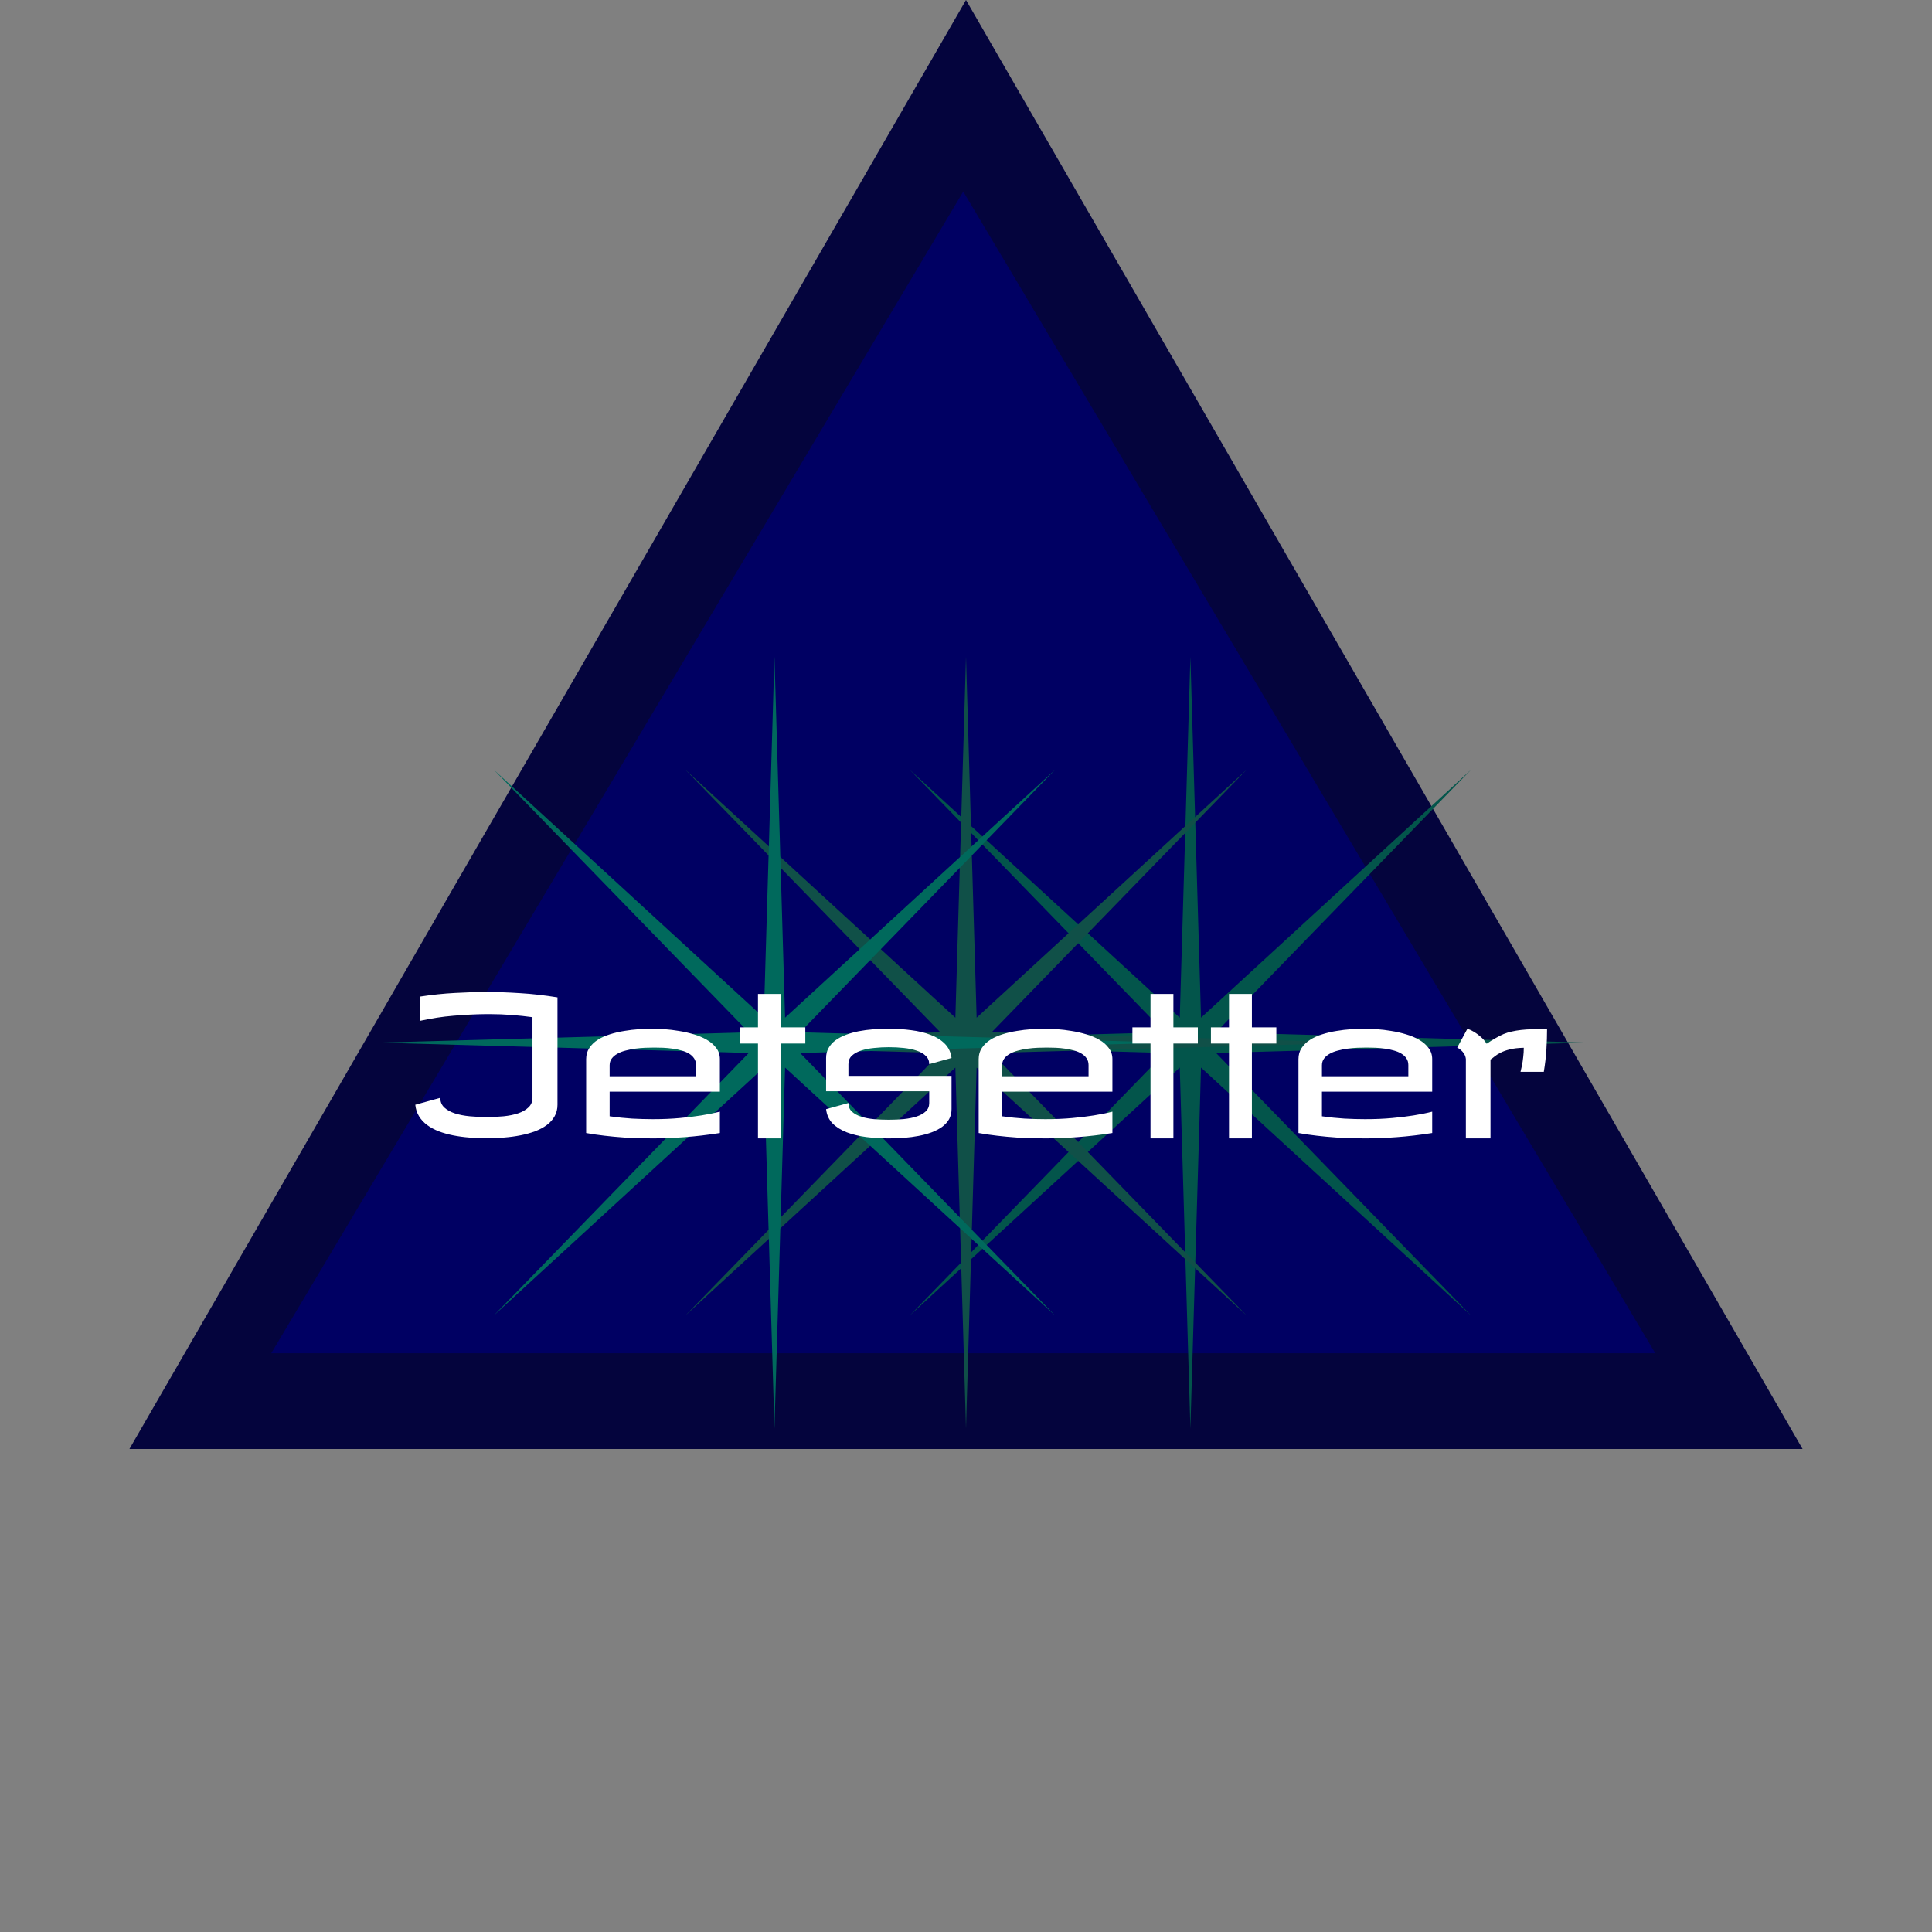 <svg width="353" height="353" viewBox="0 0 353 353" fill="none" xmlns="http://www.w3.org/2000/svg">
<rect x="0" y="0" width="353" height="353" fill="#808080" stroke="none"/>
<path d="M176.5 0L329.353 264.75H23.646L176.5 0Z" fill="#04043D"/>
<path d="M176 35L302.44 247.25H49.56L176 35Z" fill="#000063"/>
<path d="M217.5 120L219.442 185.941L268.765 140.649L222.189 188.611L290 190.5L222.189 192.389L268.765 240.351L219.442 195.059L217.5 261L215.558 195.059L166.235 240.351L212.811 192.389L145 190.5L212.811 188.611L166.235 140.649L215.558 185.941L217.5 120Z" fill="#03554B"/>
<path d="M176.5 120L178.442 185.941L227.765 140.649L181.189 188.611L249 190.5L181.189 192.389L227.765 240.351L178.442 195.059L176.5 261L174.558 195.059L125.235 240.351L171.811 192.389L104 190.5L171.811 188.611L125.235 140.649L174.558 185.941L176.5 120Z" fill="#105048"/>
<path d="M141.5 120L143.442 185.941L192.765 140.649L146.189 188.611L214 190.5L146.189 192.389L192.765 240.351L143.442 195.059L141.5 261L139.558 195.059L90.235 240.351L136.811 192.389L69 190.5L136.811 188.611L90.235 140.649L139.558 185.941L141.5 120Z" fill="#00695C"/>
<path d="M88.887 181.246C90.797 181.246 92.836 181.316 95.004 181.457C97.184 181.586 99.469 181.844 101.859 182.23V201.848C101.859 202.633 101.684 203.336 101.332 203.957C100.992 204.566 100.518 205.1 99.908 205.557C99.311 206.002 98.596 206.383 97.764 206.699C96.943 207.004 96.053 207.25 95.092 207.438C94.143 207.625 93.141 207.76 92.086 207.842C91.031 207.924 89.977 207.965 88.922 207.965C87.844 207.965 86.783 207.924 85.74 207.842C84.697 207.76 83.707 207.625 82.769 207.438C81.832 207.25 80.959 207.004 80.15 206.699C79.353 206.383 78.65 206.002 78.041 205.557C77.432 205.1 76.939 204.566 76.564 203.957C76.189 203.348 75.961 202.645 75.879 201.848L80.449 200.582C80.449 201.309 80.695 201.9 81.188 202.357C81.68 202.814 82.324 203.172 83.121 203.43C83.93 203.688 84.838 203.863 85.846 203.957C86.853 204.051 87.879 204.098 88.922 204.098C89.988 204.098 91.019 204.051 92.016 203.957C93.023 203.852 93.914 203.67 94.688 203.412C95.473 203.143 96.1 202.779 96.568 202.322C97.049 201.865 97.289 201.285 97.289 200.582V185.852C96.117 185.688 94.857 185.553 93.51 185.447C92.174 185.342 90.809 185.289 89.414 185.289H88.816C86.836 185.312 84.844 185.412 82.84 185.588C80.848 185.752 78.809 186.062 76.723 186.52V182.09C78.949 181.75 81.076 181.527 83.103 181.422C85.143 181.305 87.07 181.246 88.887 181.246ZM119.262 187.961C119.859 187.961 120.58 187.99 121.424 188.049C122.268 188.107 123.141 188.213 124.043 188.365C124.957 188.506 125.859 188.711 126.75 188.98C127.641 189.238 128.438 189.572 129.141 189.982C129.855 190.393 130.43 190.891 130.863 191.477C131.309 192.051 131.531 192.73 131.531 193.516V199.457H111.387V203.957C112.805 204.156 114.17 204.297 115.482 204.379C116.795 204.449 118.055 204.484 119.262 204.484C121.102 204.484 122.766 204.414 124.254 204.273C125.754 204.133 127.049 203.975 128.139 203.799C129.393 203.6 130.523 203.371 131.531 203.113V207.016C129.305 207.367 127.154 207.619 125.08 207.771C123.018 207.924 121.078 208 119.262 208C117.434 208 115.775 207.953 114.287 207.859C112.799 207.754 111.521 207.637 110.455 207.508C109.213 207.367 108.094 207.203 107.098 207.016V193.516C107.098 192.73 107.291 192.051 107.678 191.477C108.064 190.891 108.58 190.393 109.225 189.982C109.869 189.572 110.607 189.238 111.439 188.98C112.283 188.711 113.156 188.506 114.059 188.365C114.961 188.213 115.857 188.107 116.748 188.049C117.65 187.99 118.488 187.961 119.262 187.961ZM111.387 196.645H127.172V194.605C127.172 194.125 127.055 193.715 126.82 193.375C126.586 193.023 126.27 192.73 125.871 192.496C125.484 192.262 125.027 192.074 124.5 191.934C123.984 191.781 123.445 191.67 122.883 191.6C122.32 191.518 121.752 191.465 121.178 191.441C120.615 191.418 120.082 191.406 119.578 191.406C119.051 191.406 118.482 191.418 117.873 191.441C117.275 191.465 116.672 191.518 116.062 191.6C115.453 191.682 114.867 191.799 114.305 191.951C113.742 192.092 113.244 192.285 112.811 192.531C112.377 192.766 112.031 193.059 111.773 193.41C111.516 193.75 111.387 194.16 111.387 194.641V196.645ZM142.676 187.715H147.141V190.668H142.676V208H138.492V190.668H135.188V187.715H138.492V181.598H142.676V187.715ZM162.398 187.961C163.793 187.961 165.152 188.049 166.477 188.225C167.801 188.389 168.99 188.676 170.045 189.086C171.1 189.484 171.967 190.029 172.646 190.721C173.326 191.412 173.73 192.273 173.859 193.305L169.781 194.43C169.781 193.82 169.57 193.316 169.148 192.918C168.738 192.508 168.188 192.191 167.496 191.969C166.816 191.734 166.031 191.57 165.141 191.477C164.25 191.383 163.336 191.336 162.398 191.336C161.496 191.336 160.6 191.383 159.709 191.477C158.83 191.559 158.039 191.717 157.336 191.951C156.645 192.174 156.082 192.484 155.648 192.883C155.227 193.281 155.016 193.797 155.016 194.43V196.574H173.859V202.656C173.859 203.348 173.707 203.963 173.402 204.502C173.098 205.029 172.676 205.492 172.137 205.891C171.598 206.277 170.959 206.611 170.221 206.893C169.494 207.162 168.703 207.379 167.848 207.543C167.004 207.707 166.113 207.824 165.176 207.895C164.25 207.965 163.324 208 162.398 208C160.98 208 159.609 207.918 158.285 207.754C156.961 207.578 155.771 207.291 154.717 206.893C153.662 206.482 152.795 205.938 152.115 205.258C151.447 204.566 151.055 203.699 150.938 202.656L155.016 201.531C155.016 202.176 155.227 202.697 155.648 203.096C156.082 203.494 156.645 203.805 157.336 204.027C158.039 204.25 158.83 204.402 159.709 204.484C160.6 204.555 161.496 204.59 162.398 204.59C163.336 204.59 164.25 204.549 165.141 204.467C166.031 204.373 166.816 204.215 167.496 203.992C168.188 203.758 168.738 203.447 169.148 203.061C169.57 202.662 169.781 202.152 169.781 201.531V199.387H150.938V193.305C150.938 192.613 151.09 192.004 151.395 191.477C151.699 190.938 152.115 190.475 152.643 190.088C153.182 189.689 153.814 189.355 154.541 189.086C155.268 188.805 156.053 188.582 156.896 188.418C157.752 188.254 158.643 188.137 159.568 188.066C160.506 187.996 161.449 187.961 162.398 187.961ZM190.98 187.961C191.578 187.961 192.299 187.99 193.143 188.049C193.986 188.107 194.859 188.213 195.762 188.365C196.676 188.506 197.578 188.711 198.469 188.98C199.359 189.238 200.156 189.572 200.859 189.982C201.574 190.393 202.148 190.891 202.582 191.477C203.027 192.051 203.25 192.73 203.25 193.516V199.457H183.105V203.957C184.523 204.156 185.889 204.297 187.201 204.379C188.514 204.449 189.773 204.484 190.98 204.484C192.82 204.484 194.484 204.414 195.973 204.273C197.473 204.133 198.768 203.975 199.857 203.799C201.111 203.6 202.242 203.371 203.25 203.113V207.016C201.023 207.367 198.873 207.619 196.799 207.771C194.736 207.924 192.797 208 190.98 208C189.152 208 187.494 207.953 186.006 207.859C184.518 207.754 183.24 207.637 182.174 207.508C180.932 207.367 179.812 207.203 178.816 207.016V193.516C178.816 192.73 179.01 192.051 179.396 191.477C179.783 190.891 180.299 190.393 180.943 189.982C181.588 189.572 182.326 189.238 183.158 188.98C184.002 188.711 184.875 188.506 185.777 188.365C186.68 188.213 187.576 188.107 188.467 188.049C189.369 187.99 190.207 187.961 190.98 187.961ZM183.105 196.645H198.891V194.605C198.891 194.125 198.773 193.715 198.539 193.375C198.305 193.023 197.988 192.73 197.59 192.496C197.203 192.262 196.746 192.074 196.219 191.934C195.703 191.781 195.164 191.67 194.602 191.6C194.039 191.518 193.471 191.465 192.896 191.441C192.334 191.418 191.801 191.406 191.297 191.406C190.77 191.406 190.201 191.418 189.592 191.441C188.994 191.465 188.391 191.518 187.781 191.6C187.172 191.682 186.586 191.799 186.023 191.951C185.461 192.092 184.963 192.285 184.529 192.531C184.096 192.766 183.75 193.059 183.492 193.41C183.234 193.75 183.105 194.16 183.105 194.641V196.645ZM214.395 187.715H218.859V190.668H214.395V208H210.211V190.668H206.906V187.715H210.211V181.598H214.395V187.715ZM228.738 187.715H233.203V190.668H228.738V208H224.555V190.668H221.25V187.715H224.555V181.598H228.738V187.715ZM249.41 187.961C250.008 187.961 250.729 187.99 251.572 188.049C252.416 188.107 253.289 188.213 254.191 188.365C255.105 188.506 256.008 188.711 256.898 188.98C257.789 189.238 258.586 189.572 259.289 189.982C260.004 190.393 260.578 190.891 261.012 191.477C261.457 192.051 261.68 192.73 261.68 193.516V199.457H241.535V203.957C242.953 204.156 244.318 204.297 245.631 204.379C246.943 204.449 248.203 204.484 249.41 204.484C251.25 204.484 252.914 204.414 254.402 204.273C255.902 204.133 257.197 203.975 258.287 203.799C259.541 203.6 260.672 203.371 261.68 203.113V207.016C259.453 207.367 257.303 207.619 255.229 207.771C253.166 207.924 251.227 208 249.41 208C247.582 208 245.924 207.953 244.436 207.859C242.947 207.754 241.67 207.637 240.604 207.508C239.361 207.367 238.242 207.203 237.246 207.016V193.516C237.246 192.73 237.439 192.051 237.826 191.477C238.213 190.891 238.729 190.393 239.373 189.982C240.018 189.572 240.756 189.238 241.588 188.98C242.432 188.711 243.305 188.506 244.207 188.365C245.109 188.213 246.006 188.107 246.896 188.049C247.799 187.99 248.637 187.961 249.41 187.961ZM241.535 196.645H257.32V194.605C257.32 194.125 257.203 193.715 256.969 193.375C256.734 193.023 256.418 192.73 256.02 192.496C255.633 192.262 255.176 192.074 254.648 191.934C254.133 191.781 253.594 191.67 253.031 191.6C252.469 191.518 251.9 191.465 251.326 191.441C250.764 191.418 250.23 191.406 249.727 191.406C249.199 191.406 248.631 191.418 248.021 191.441C247.424 191.465 246.82 191.518 246.211 191.6C245.602 191.682 245.016 191.799 244.453 191.951C243.891 192.092 243.393 192.285 242.959 192.531C242.525 192.766 242.18 193.059 241.922 193.41C241.664 193.75 241.535 194.16 241.535 194.641V196.645ZM282.668 187.961C282.668 189.18 282.627 190.451 282.545 191.775C282.463 193.088 282.305 194.441 282.07 195.836H277.816C277.922 195.438 278.021 195.004 278.115 194.535C278.186 194.137 278.25 193.674 278.309 193.146C278.379 192.607 278.414 192.039 278.414 191.441C277.383 191.465 276.527 191.564 275.848 191.74C275.18 191.904 274.623 192.104 274.178 192.338C273.732 192.561 273.369 192.789 273.088 193.023C272.807 193.258 272.555 193.445 272.332 193.586V208H267.832V193.48C267.785 193.105 267.674 192.789 267.498 192.531C267.334 192.273 267.158 192.062 266.971 191.898C266.76 191.699 266.52 191.535 266.25 191.406L268.113 187.961C268.547 188.113 268.975 188.318 269.396 188.576C269.76 188.799 270.141 189.086 270.539 189.438C270.949 189.777 271.312 190.199 271.629 190.703C272.227 190.293 272.777 189.947 273.281 189.666C273.785 189.373 274.271 189.127 274.74 188.928C275.221 188.729 275.713 188.576 276.217 188.471C276.732 188.354 277.295 188.26 277.904 188.189C278.525 188.119 279.217 188.072 279.979 188.049C280.752 188.014 281.648 187.984 282.668 187.961Z" fill="white"/>
</svg>
